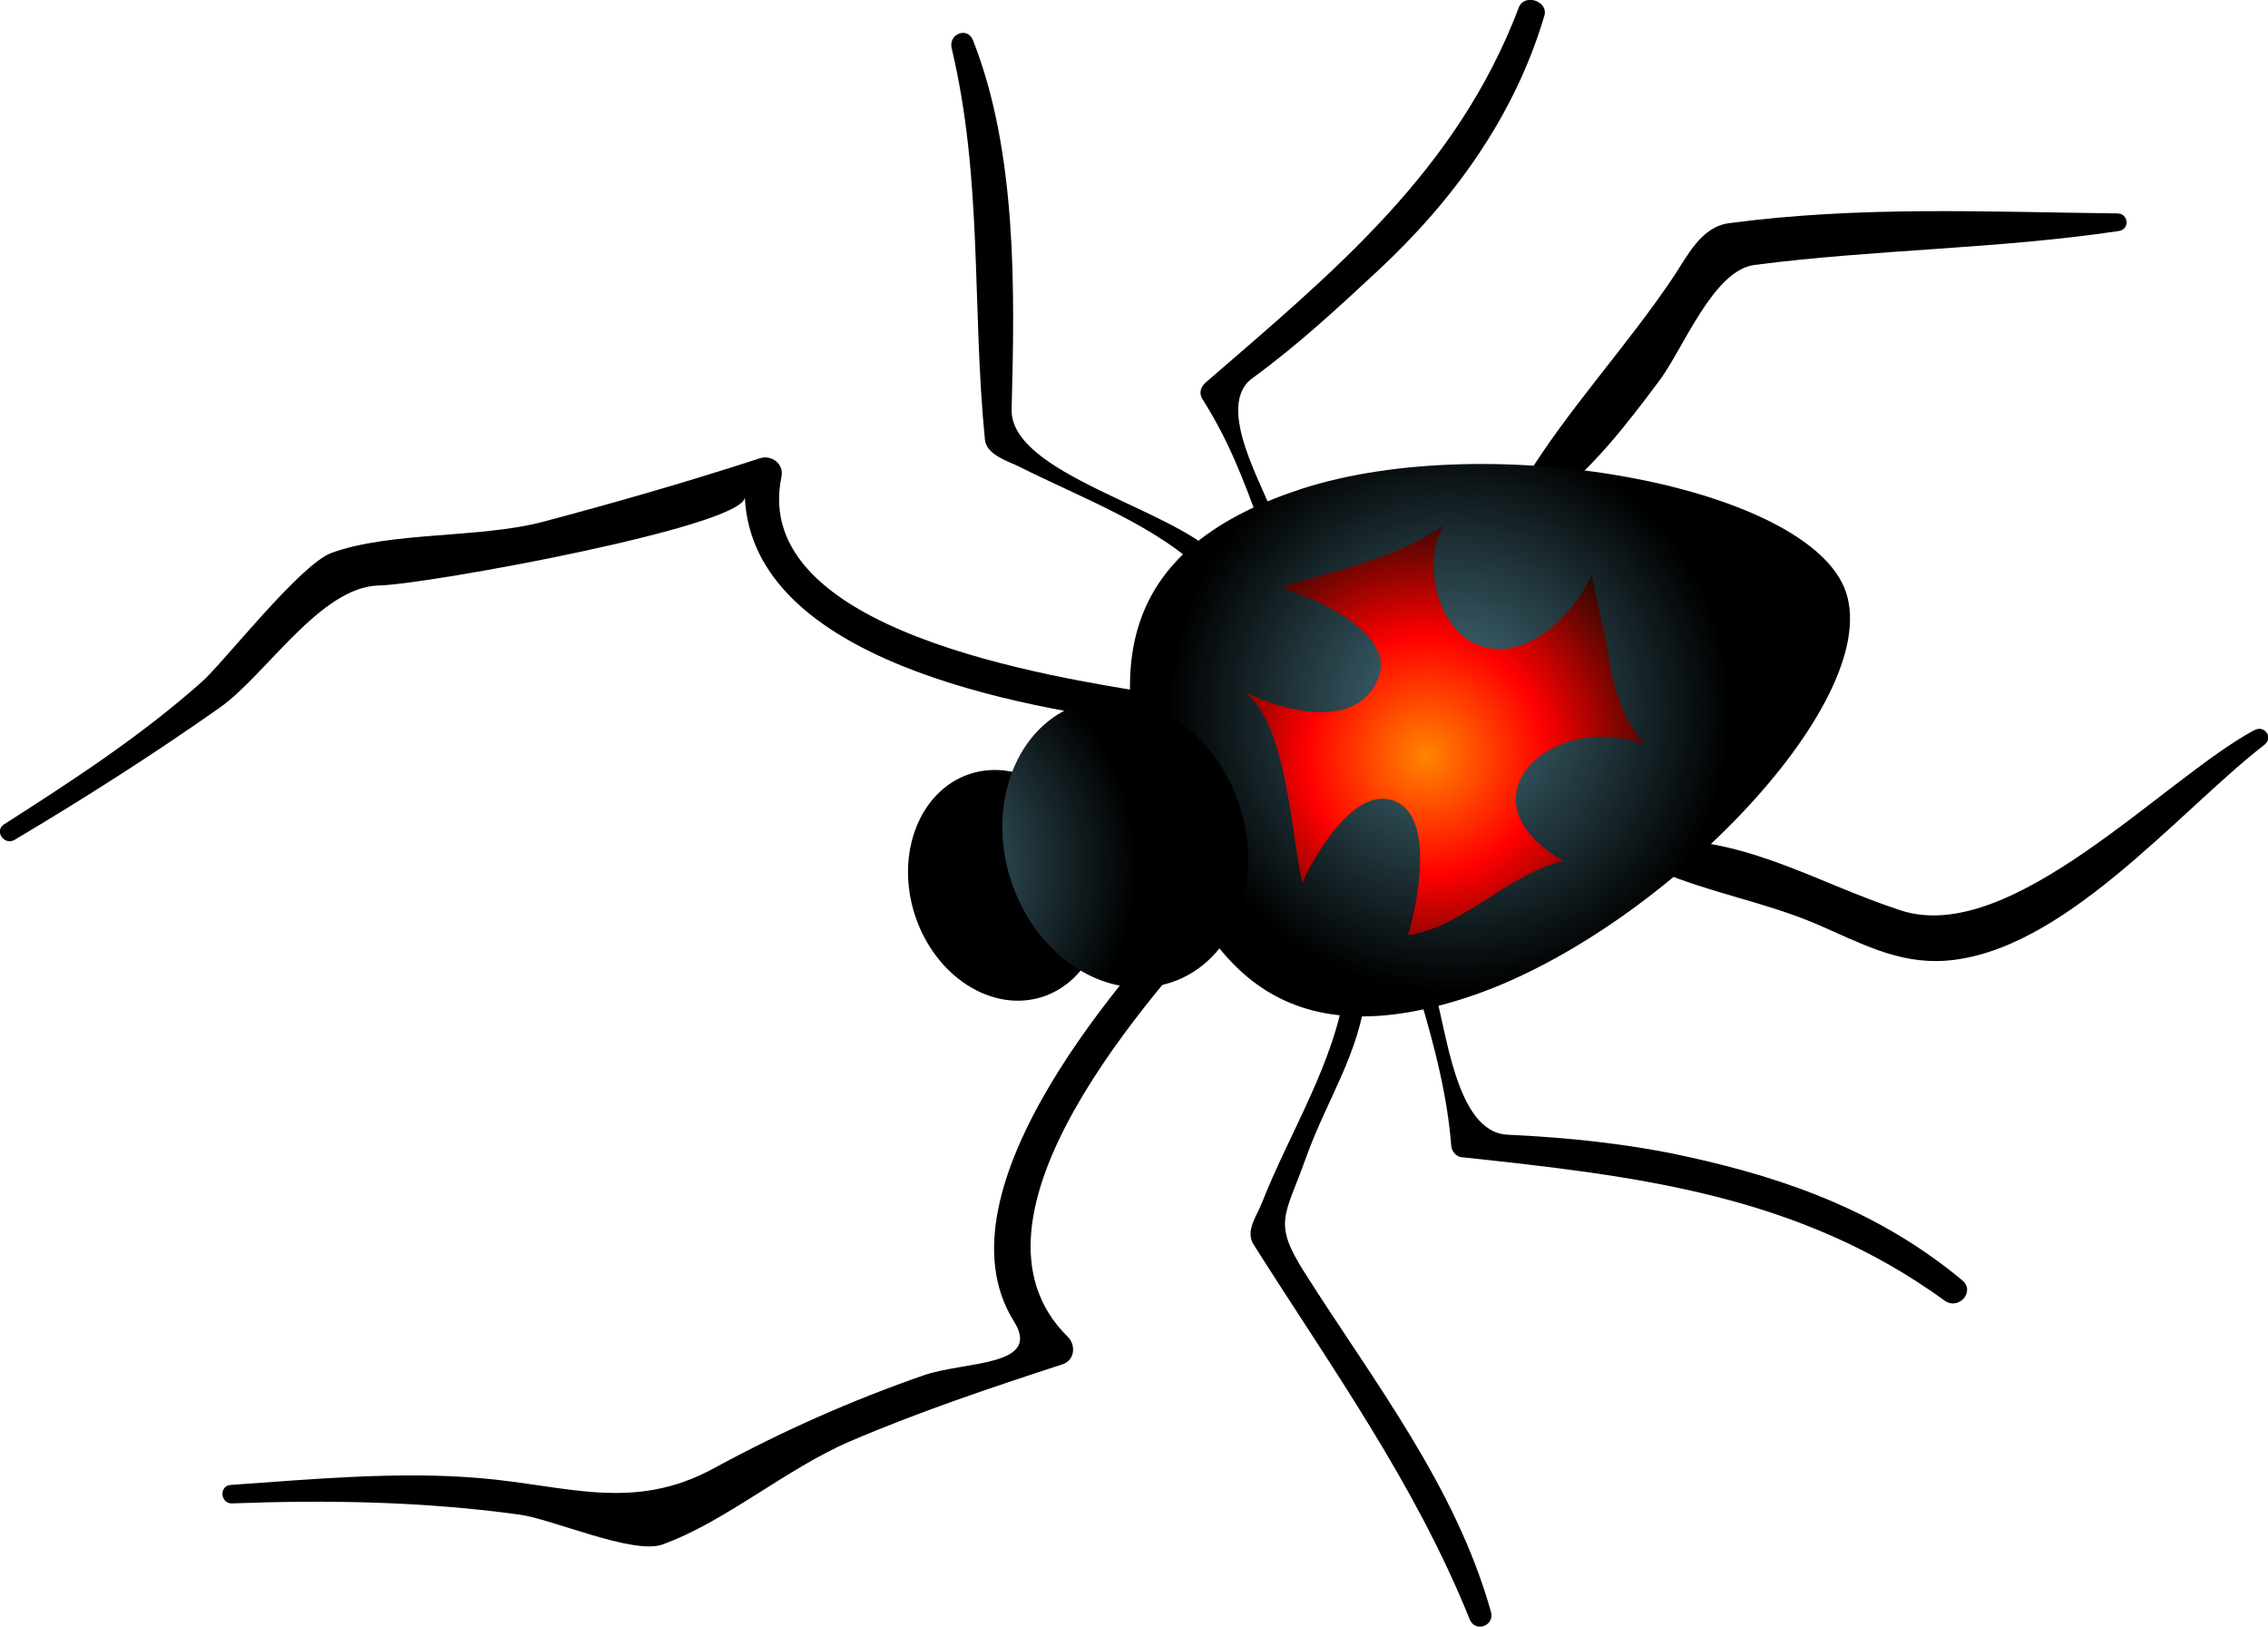 <?xml version="1.0" encoding="UTF-8"?>
<svg id="Layer_1" data-name="Layer 1" xmlns="http://www.w3.org/2000/svg" width="106.94" height="76.68" xmlns:xlink="http://www.w3.org/1999/xlink" viewBox="0 0 106.94 76.68">
  <defs>
    <radialGradient id="radial-gradient" cx="331.97" cy="554.32" fx="331.97" fy="554.32" r="15.27" gradientTransform="translate(90.48 -612.26) rotate(32.88)" gradientUnits="userSpaceOnUse">
      <stop offset=".05" stop-color="#446d79"/>
      <stop offset=".51" stop-color="#1e3137"/>
      <stop offset=".87" stop-color="#000"/>
    </radialGradient>
    <radialGradient id="radial-gradient-2" cx="314.15" cy="574.59" fx="314.15" fy="574.59" r="12.94" xlink:href="#radial-gradient"/>
    <radialGradient id="radial-gradient-3" cx="-643.06" cy="-44.21" fx="-643.06" fy="-44.21" r="11.99" gradientTransform="translate(-29.34 -601.67) rotate(-102.55)" gradientUnits="userSpaceOnUse">
      <stop offset="0" stop-color="#ff8600"/>
      <stop offset=".47" stop-color="red"/>
      <stop offset=".99" stop-color="#1f0900"/>
    </radialGradient>
  </defs>
  <path d="m45.74,36.48c-2.38.78-3.54,3.76-2.6,6.66.95,2.9,3.64,4.62,6.02,3.85,2.38-.78,3.54-3.76,2.6-6.66-.95-2.9-3.64-4.62-6.02-3.85Z"/>
  <path d="m.69,39.59c3.31-1.97,6.53-4.02,9.67-6.23,2.18-1.53,4.73-5.69,7.5-5.76,2.31-.05,17.32-2.8,17.26-4.17.34,7.76,13.16,9.93,19.01,10.69.93.12,1.2-1.28.26-1.43-4.75-.78-19.08-2.92-17.54-10.23.12-.59-.47-1.03-1.01-.86-3.38,1.1-6.81,2.09-10.25,3-2.94.78-7.16.45-9.95,1.46-1.48.53-5.13,5.21-6.12,6.08-2.88,2.56-6.09,4.65-9.33,6.72-.48.31.01,1.02.5.73h0Z"/>
  <path d="m57.48,26.28c-2.18-2.32-9.86-3.93-9.78-6.99.15-5.59.26-12.11-1.82-17.39-.26-.66-1.16-.3-1.01.36,1.48,6.23.95,12.18,1.57,18.46.07.73,1.1,1.02,1.62,1.28,2.85,1.44,6.51,2.78,8.76,5.04.47.47,1.11-.3.67-.77h0Z"/>
  <path d="m60.07,24.4c-.43-1.39-2.83-5.25-1.02-6.57,2.1-1.53,4.02-3.3,5.92-5.07,3.59-3.34,6.45-7.3,7.85-12.02.2-.69-.94-1.06-1.2-.4-2.93,7.73-8.7,12.44-14.78,17.7-.23.21-.32.5-.14.78,1.21,1.9,1.92,3.75,2.67,5.82.16.45.84.2.7-.25h0Z"/>
  <path d="m99.83,10.06c-6.24-.07-12.09-.36-18.3.46-1.31.17-1.96,1.53-2.61,2.51-2.2,3.29-4.96,6.22-7.02,9.58-.42.69.55,1.47,1.17,1.01,2.07-1.58,3.6-3.58,5.16-5.66,1.13-1.5,2.54-5.21,4.49-5.47,5.7-.74,11.51-.75,17.18-1.6.54-.08.47-.83-.07-.83h0Z"/>
  <path d="m10.95,70.87c4.57-.17,9.03-.09,13.55.53,1.54.21,5.36,1.9,6.73,1.41,2.97-1.07,5.84-3.57,8.84-4.86,3.26-1.4,6.67-2.54,10.04-3.64.57-.19.63-.91.24-1.29-5.69-5.59,3.96-16.18,7.66-20.26.64-.7-.45-1.62-1.1-.95-3.8,3.92-12.98,14.3-9.1,20.48,1.34,2.14-2.31,1.87-4.25,2.54-3.43,1.19-6.71,2.65-9.89,4.38-3.81,2.08-6.92.82-11.02.47-3.88-.33-7.9.05-11.77.32-.57.04-.49.9.07.87h0Z"/>
  <path d="m63.44,46.51c-.52,3.62-2.63,6.86-3.95,10.22-.22.57-.79,1.3-.38,1.94,3.69,5.83,7.59,11.22,10.19,17.67.26.64,1.19.3,1-.36-1.67-5.94-5.52-10.84-8.78-15.98-1.52-2.39-.94-2.63.05-5.4,1.01-2.82,2.51-4.87,2.86-7.91.07-.64-.91-.84-1-.19h0Z"/>
  <path d="m66.97,47.07c.68,2.3,1.27,4.56,1.46,6.95.02.25.22.5.48.53,8.23.88,15.88,1.75,22.78,6.76.66.48,1.47-.43.83-.96-3.82-3.17-8.15-4.77-12.95-5.82-2.75-.61-5.67-.91-8.49-1.04-2.47-.11-2.89-5.12-3.42-6.67-.16-.46-.84-.21-.7.25h0Z"/>
  <path d="m106.29,34.42c-4.31,2.33-11.48,10.21-16.69,8.49-3.91-1.29-6.85-3.22-11.08-3.35-.8-.02-.98,1.22-.28,1.51,2.42,1.03,4.97,1.45,7.41,2.49,2.03.87,3.81,1.88,6.06,1.73,5.56-.38,10.96-7,15.06-10.18.44-.34,0-.95-.47-.69h0Z"/>
  <path d="m61.33,23.06c-9,2.93-9.03,8.88-6.87,15.5,2.16,6.62,5.68,11.41,14.68,8.47,9-2.93,19.62-13.84,17.91-19.09-1.63-4.99-16.73-7.81-25.73-4.88Z" style="fill: url(#radial-gradient);"/>
  <path d="m50.92,33.19c-2.97.97-4.43,4.69-3.25,8.32,1.18,3.62,4.55,5.78,7.53,4.81,2.98-.97,4.43-4.7,3.25-8.32-1.18-3.63-4.55-5.78-7.53-4.81Z" style="fill: url(#radial-gradient-2);"/>
  <path d="m66.06,37.93c1.51,1,.76,4.78.33,6.15,2.57-.35,4.71-2.89,7.32-3.49-5.11-2.96-.44-7.16,3.83-5.48-1.05-1.24-1.53-2.84-1.72-4.41-.06-.48-.79-3.5-.75-3.6-.9,1.87-3.04,4.13-5.32,3.33-1.96-.69-2.73-3.92-1.68-5.67-2.27,1.59-5.1,2.11-7.69,2.93,1.75.54,6.26,2.45,4.2,4.97-1.36,1.67-4.59.71-6.11-.18,2.24,1.3,2.4,6.96,2.94,9.14.57-1.31,2.68-5.01,4.66-3.69Z" style="fill: url(#radial-gradient-3);"/>
</svg>